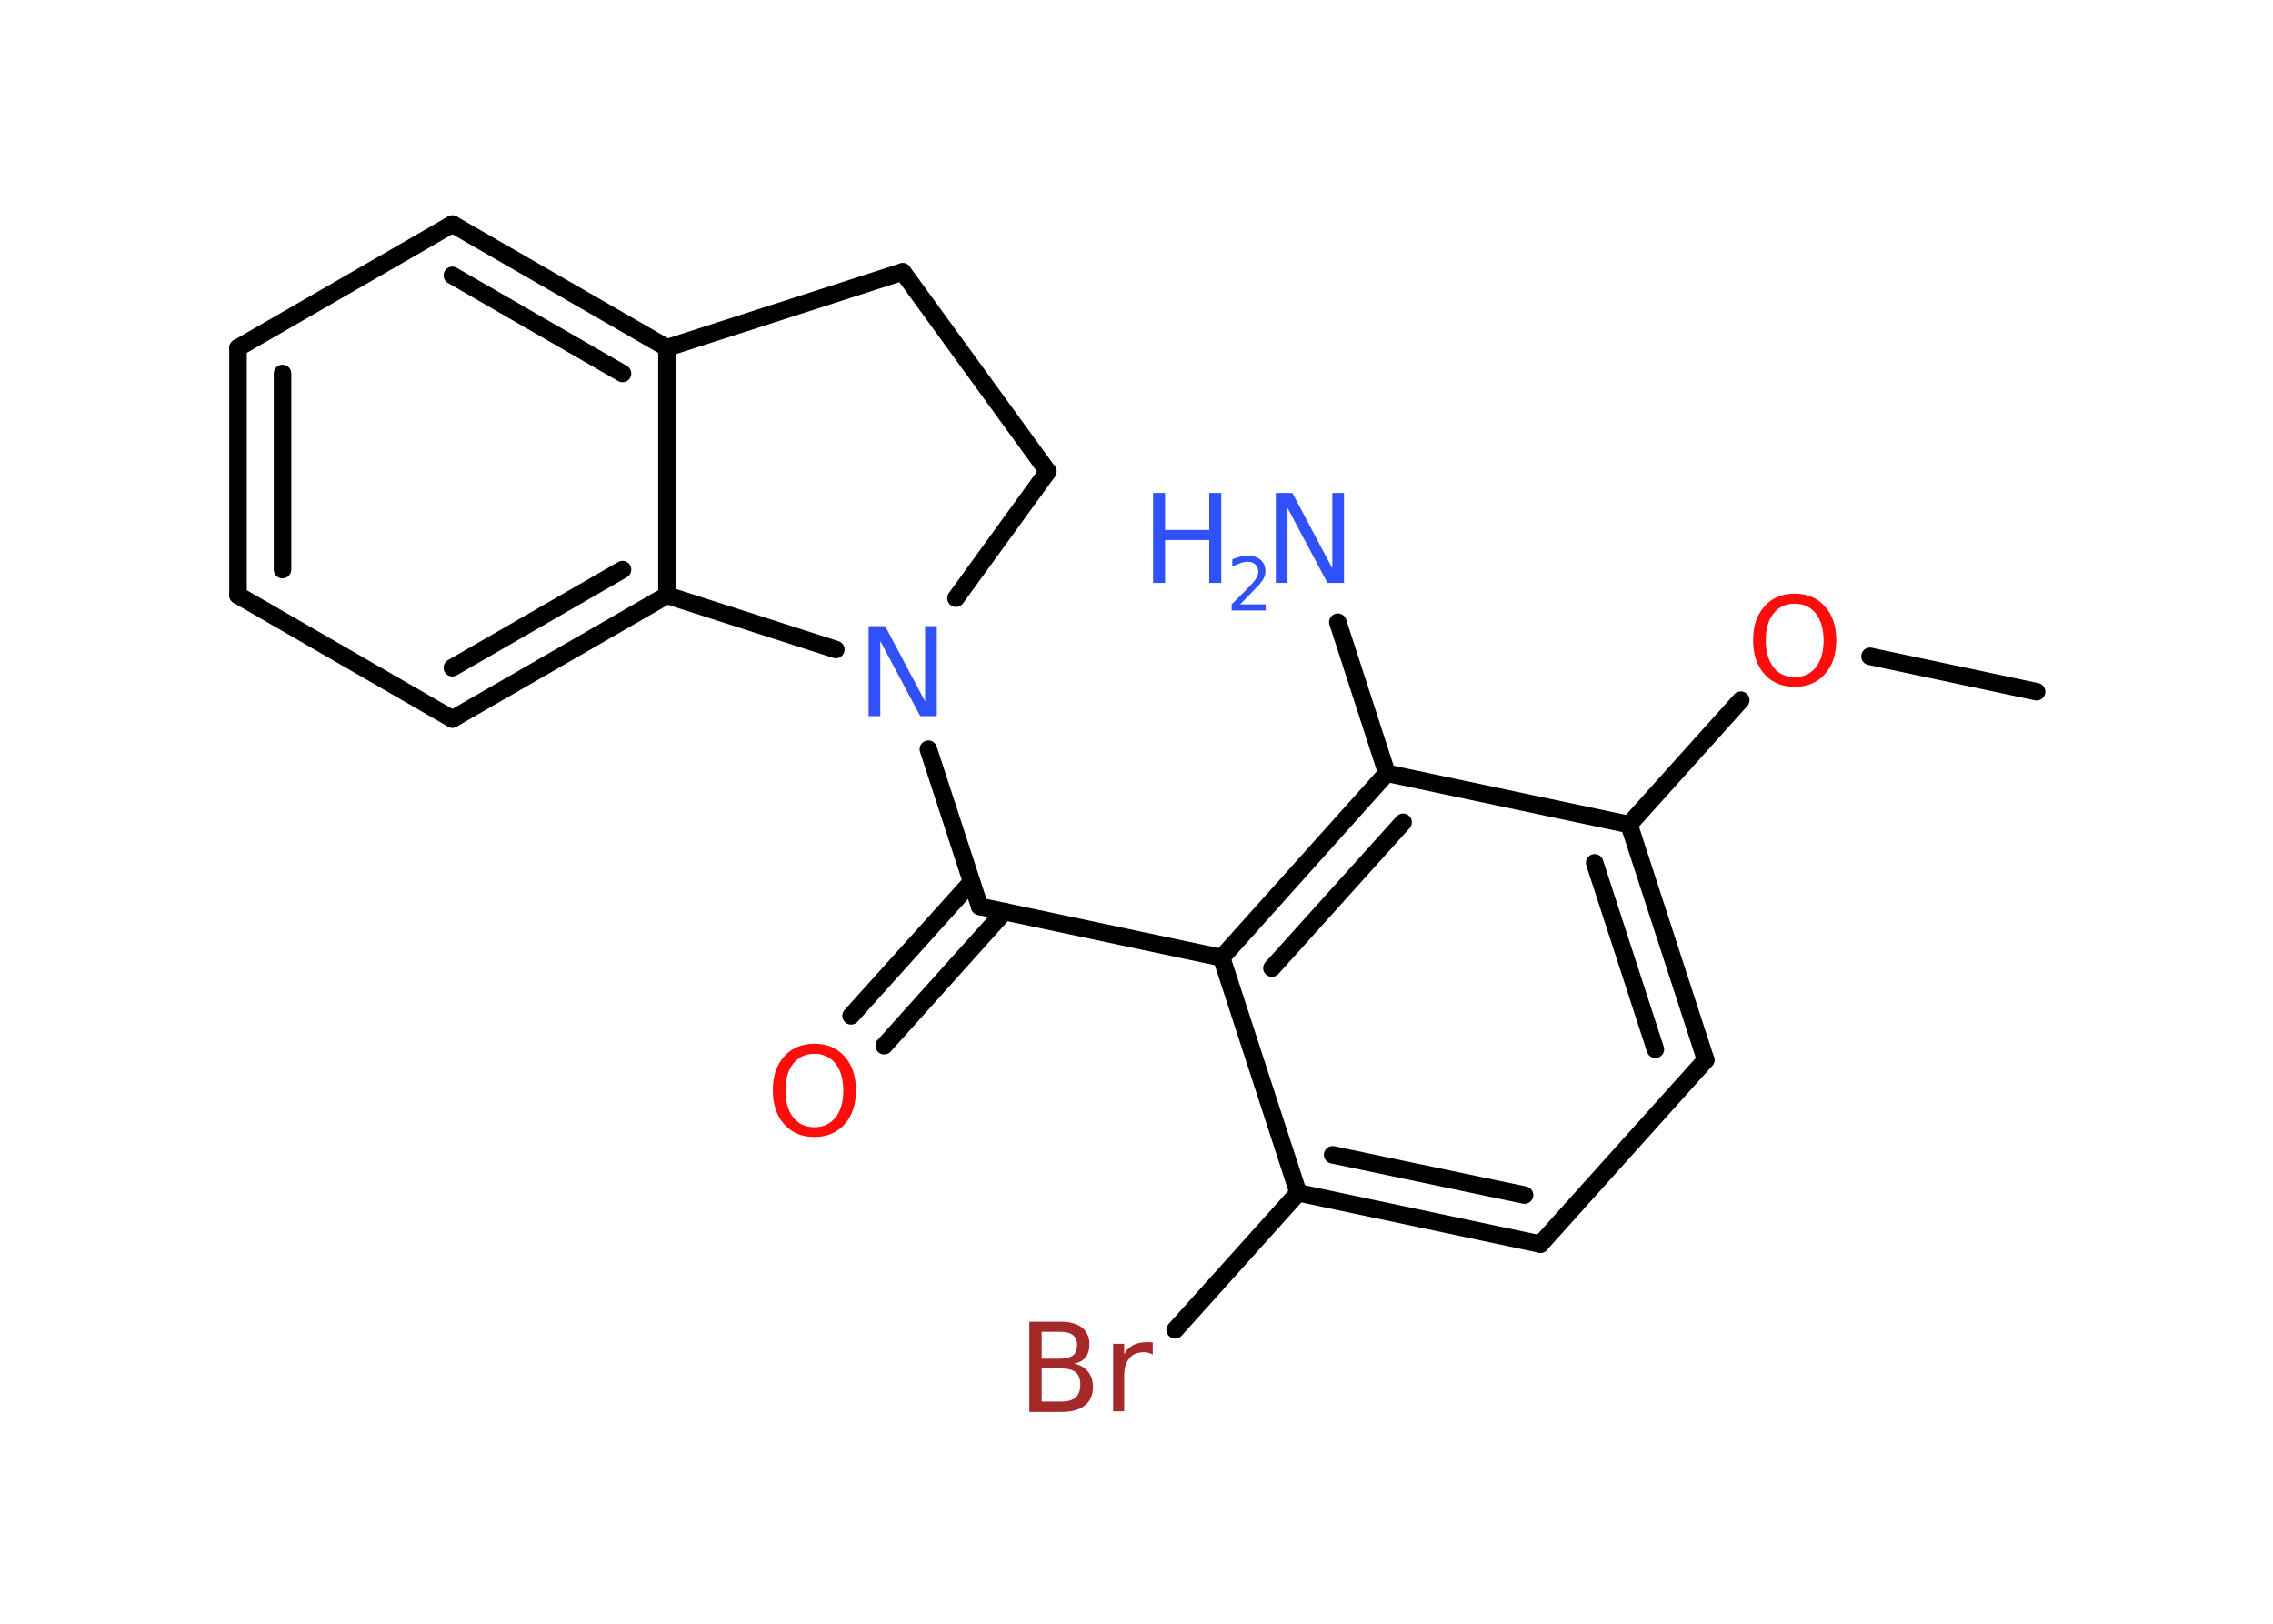 <?xml version='1.0' encoding='UTF-8'?>
<!DOCTYPE svg PUBLIC "-//W3C//DTD SVG 1.1//EN" "http://www.w3.org/Graphics/SVG/1.1/DTD/svg11.dtd">
<svg version='1.2' xmlns='http://www.w3.org/2000/svg' xmlns:xlink='http://www.w3.org/1999/xlink' width='70.0mm' height='50.0mm' viewBox='0 0 70.0 50.0'>
  <desc>Generated by the Chemistry Development Kit (http://github.com/cdk)</desc>
  <g stroke-linecap='round' stroke-linejoin='round' stroke='#000000' stroke-width='.54' fill='#3050F8'>
    <rect x='.0' y='.0' width='70.0' height='50.0' fill='#FFFFFF' stroke='none'/>
    <g id='mol1' class='mol'>
      <line id='mol1bnd1' class='bond' x1='62.72' y1='21.3' x2='57.59' y2='20.21'/>
      <line id='mol1bnd2' class='bond' x1='53.61' y1='21.56' x2='50.17' y2='25.39'/>
      <g id='mol1bnd3' class='bond'>
        <line x1='52.53' y1='32.64' x2='50.17' y2='25.39'/>
        <line x1='50.98' y1='32.31' x2='49.11' y2='26.57'/>
      </g>
      <line id='mol1bnd4' class='bond' x1='52.53' y1='32.64' x2='47.44' y2='38.31'/>
      <g id='mol1bnd5' class='bond'>
        <line x1='39.98' y1='36.73' x2='47.44' y2='38.31'/>
        <line x1='41.04' y1='35.56' x2='46.95' y2='36.8'/>
      </g>
      <line id='mol1bnd6' class='bond' x1='39.98' y1='36.73' x2='36.19' y2='40.95'/>
      <line id='mol1bnd7' class='bond' x1='39.98' y1='36.73' x2='37.62' y2='29.49'/>
      <line id='mol1bnd8' class='bond' x1='37.62' y1='29.49' x2='30.17' y2='27.91'/>
      <g id='mol1bnd9' class='bond'>
        <line x1='30.94' y1='28.07' x2='27.23' y2='32.2'/>
        <line x1='29.92' y1='27.16' x2='26.21' y2='31.28'/>
      </g>
      <line id='mol1bnd10' class='bond' x1='30.17' y1='27.91' x2='28.59' y2='23.07'/>
      <line id='mol1bnd11' class='bond' x1='29.44' y1='18.42' x2='32.27' y2='14.52'/>
      <line id='mol1bnd12' class='bond' x1='32.27' y1='14.52' x2='27.8' y2='8.37'/>
      <line id='mol1bnd13' class='bond' x1='27.8' y1='8.37' x2='20.54' y2='10.71'/>
      <g id='mol1bnd14' class='bond'>
        <line x1='20.54' y1='10.71' x2='13.93' y2='6.9'/>
        <line x1='19.17' y1='11.5' x2='13.93' y2='8.48'/>
      </g>
      <line id='mol1bnd15' class='bond' x1='13.93' y1='6.9' x2='7.33' y2='10.71'/>
      <g id='mol1bnd16' class='bond'>
        <line x1='7.33' y1='10.71' x2='7.33' y2='18.33'/>
        <line x1='8.7' y1='11.5' x2='8.7' y2='17.54'/>
      </g>
      <line id='mol1bnd17' class='bond' x1='7.33' y1='18.33' x2='13.93' y2='22.14'/>
      <g id='mol1bnd18' class='bond'>
        <line x1='13.93' y1='22.14' x2='20.54' y2='18.33'/>
        <line x1='13.93' y1='20.56' x2='19.17' y2='17.54'/>
      </g>
      <line id='mol1bnd19' class='bond' x1='20.54' y1='10.71' x2='20.54' y2='18.33'/>
      <line id='mol1bnd20' class='bond' x1='25.74' y1='20.0' x2='20.54' y2='18.33'/>
      <g id='mol1bnd21' class='bond'>
        <line x1='42.71' y1='23.81' x2='37.62' y2='29.49'/>
        <line x1='43.21' y1='25.32' x2='39.17' y2='29.81'/>
      </g>
      <line id='mol1bnd22' class='bond' x1='50.17' y1='25.39' x2='42.71' y2='23.81'/>
      <line id='mol1bnd23' class='bond' x1='42.71' y1='23.81' x2='41.2' y2='19.16'/>
      <path id='mol1atm2' class='atom' d='M55.27 18.59q-.41 .0 -.65 .3q-.24 .3 -.24 .83q.0 .52 .24 .83q.24 .3 .65 .3q.41 .0 .65 -.3q.24 -.3 .24 -.83q.0 -.52 -.24 -.83q-.24 -.3 -.65 -.3zM55.27 18.28q.58 .0 .93 .39q.35 .39 .35 1.04q.0 .66 -.35 1.05q-.35 .39 -.93 .39q-.58 .0 -.93 -.39q-.35 -.39 -.35 -1.05q.0 -.65 .35 -1.04q.35 -.39 .93 -.39z' stroke='none' fill='#FF0D0D'/>
      <path id='mol1atm7' class='atom' d='M32.08 42.14v1.02h.6q.31 .0 .45 -.13q.14 -.13 .14 -.39q.0 -.26 -.14 -.38q-.14 -.12 -.45 -.12h-.6zM32.08 41.01v.83h.55q.27 .0 .41 -.1q.13 -.1 .13 -.32q.0 -.21 -.13 -.31q-.13 -.1 -.41 -.1h-.55zM31.71 40.7h.95q.43 .0 .66 .18q.23 .18 .23 .51q.0 .26 -.12 .41q-.12 .15 -.35 .19q.28 .06 .43 .25q.15 .19 .15 .47q.0 .37 -.25 .57q-.25 .2 -.72 .2h-.99v-2.77zM35.5 41.71q-.06 -.03 -.13 -.05q-.07 -.02 -.15 -.02q-.29 .0 -.44 .19q-.16 .19 -.16 .54v1.09h-.34v-2.08h.34v.32q.1 -.19 .28 -.28q.17 -.09 .42 -.09q.04 .0 .08 .0q.04 .0 .1 .01v.35z' stroke='none' fill='#A62929'/>
      <path id='mol1atm10' class='atom' d='M25.08 32.45q-.41 .0 -.65 .3q-.24 .3 -.24 .83q.0 .52 .24 .83q.24 .3 .65 .3q.41 .0 .65 -.3q.24 -.3 .24 -.83q.0 -.52 -.24 -.83q-.24 -.3 -.65 -.3zM25.08 32.14q.58 .0 .93 .39q.35 .39 .35 1.04q.0 .66 -.35 1.05q-.35 .39 -.93 .39q-.58 .0 -.93 -.39q-.35 -.39 -.35 -1.05q.0 -.65 .35 -1.04q.35 -.39 .93 -.39z' stroke='none' fill='#FF0D0D'/>
      <path id='mol1atm11' class='atom' d='M26.76 19.28h.5l1.23 2.32v-2.32h.36v2.77h-.51l-1.23 -2.31v2.31h-.36v-2.77z' stroke='none'/>
      <g id='mol1atm21' class='atom'>
        <path d='M39.3 15.18h.5l1.23 2.32v-2.32h.36v2.77h-.51l-1.23 -2.31v2.31h-.36v-2.77z' stroke='none'/>
        <path d='M35.51 15.18h.37v1.14h1.36v-1.14h.37v2.77h-.37v-1.32h-1.36v1.32h-.37v-2.77z' stroke='none'/>
        <path d='M38.2 18.61h.78v.19h-1.05v-.19q.13 -.13 .35 -.35q.22 -.22 .28 -.29q.11 -.12 .15 -.21q.04 -.08 .04 -.16q.0 -.13 -.09 -.22q-.09 -.08 -.24 -.08q-.11 .0 -.22 .04q-.12 .04 -.25 .11v-.23q.14 -.05 .25 -.08q.12 -.03 .21 -.03q.26 .0 .41 .13q.15 .13 .15 .35q.0 .1 -.04 .19q-.04 .09 -.14 .21q-.03 .03 -.18 .19q-.15 .15 -.42 .43z' stroke='none'/>
      </g>
    </g>
  </g>
</svg>
